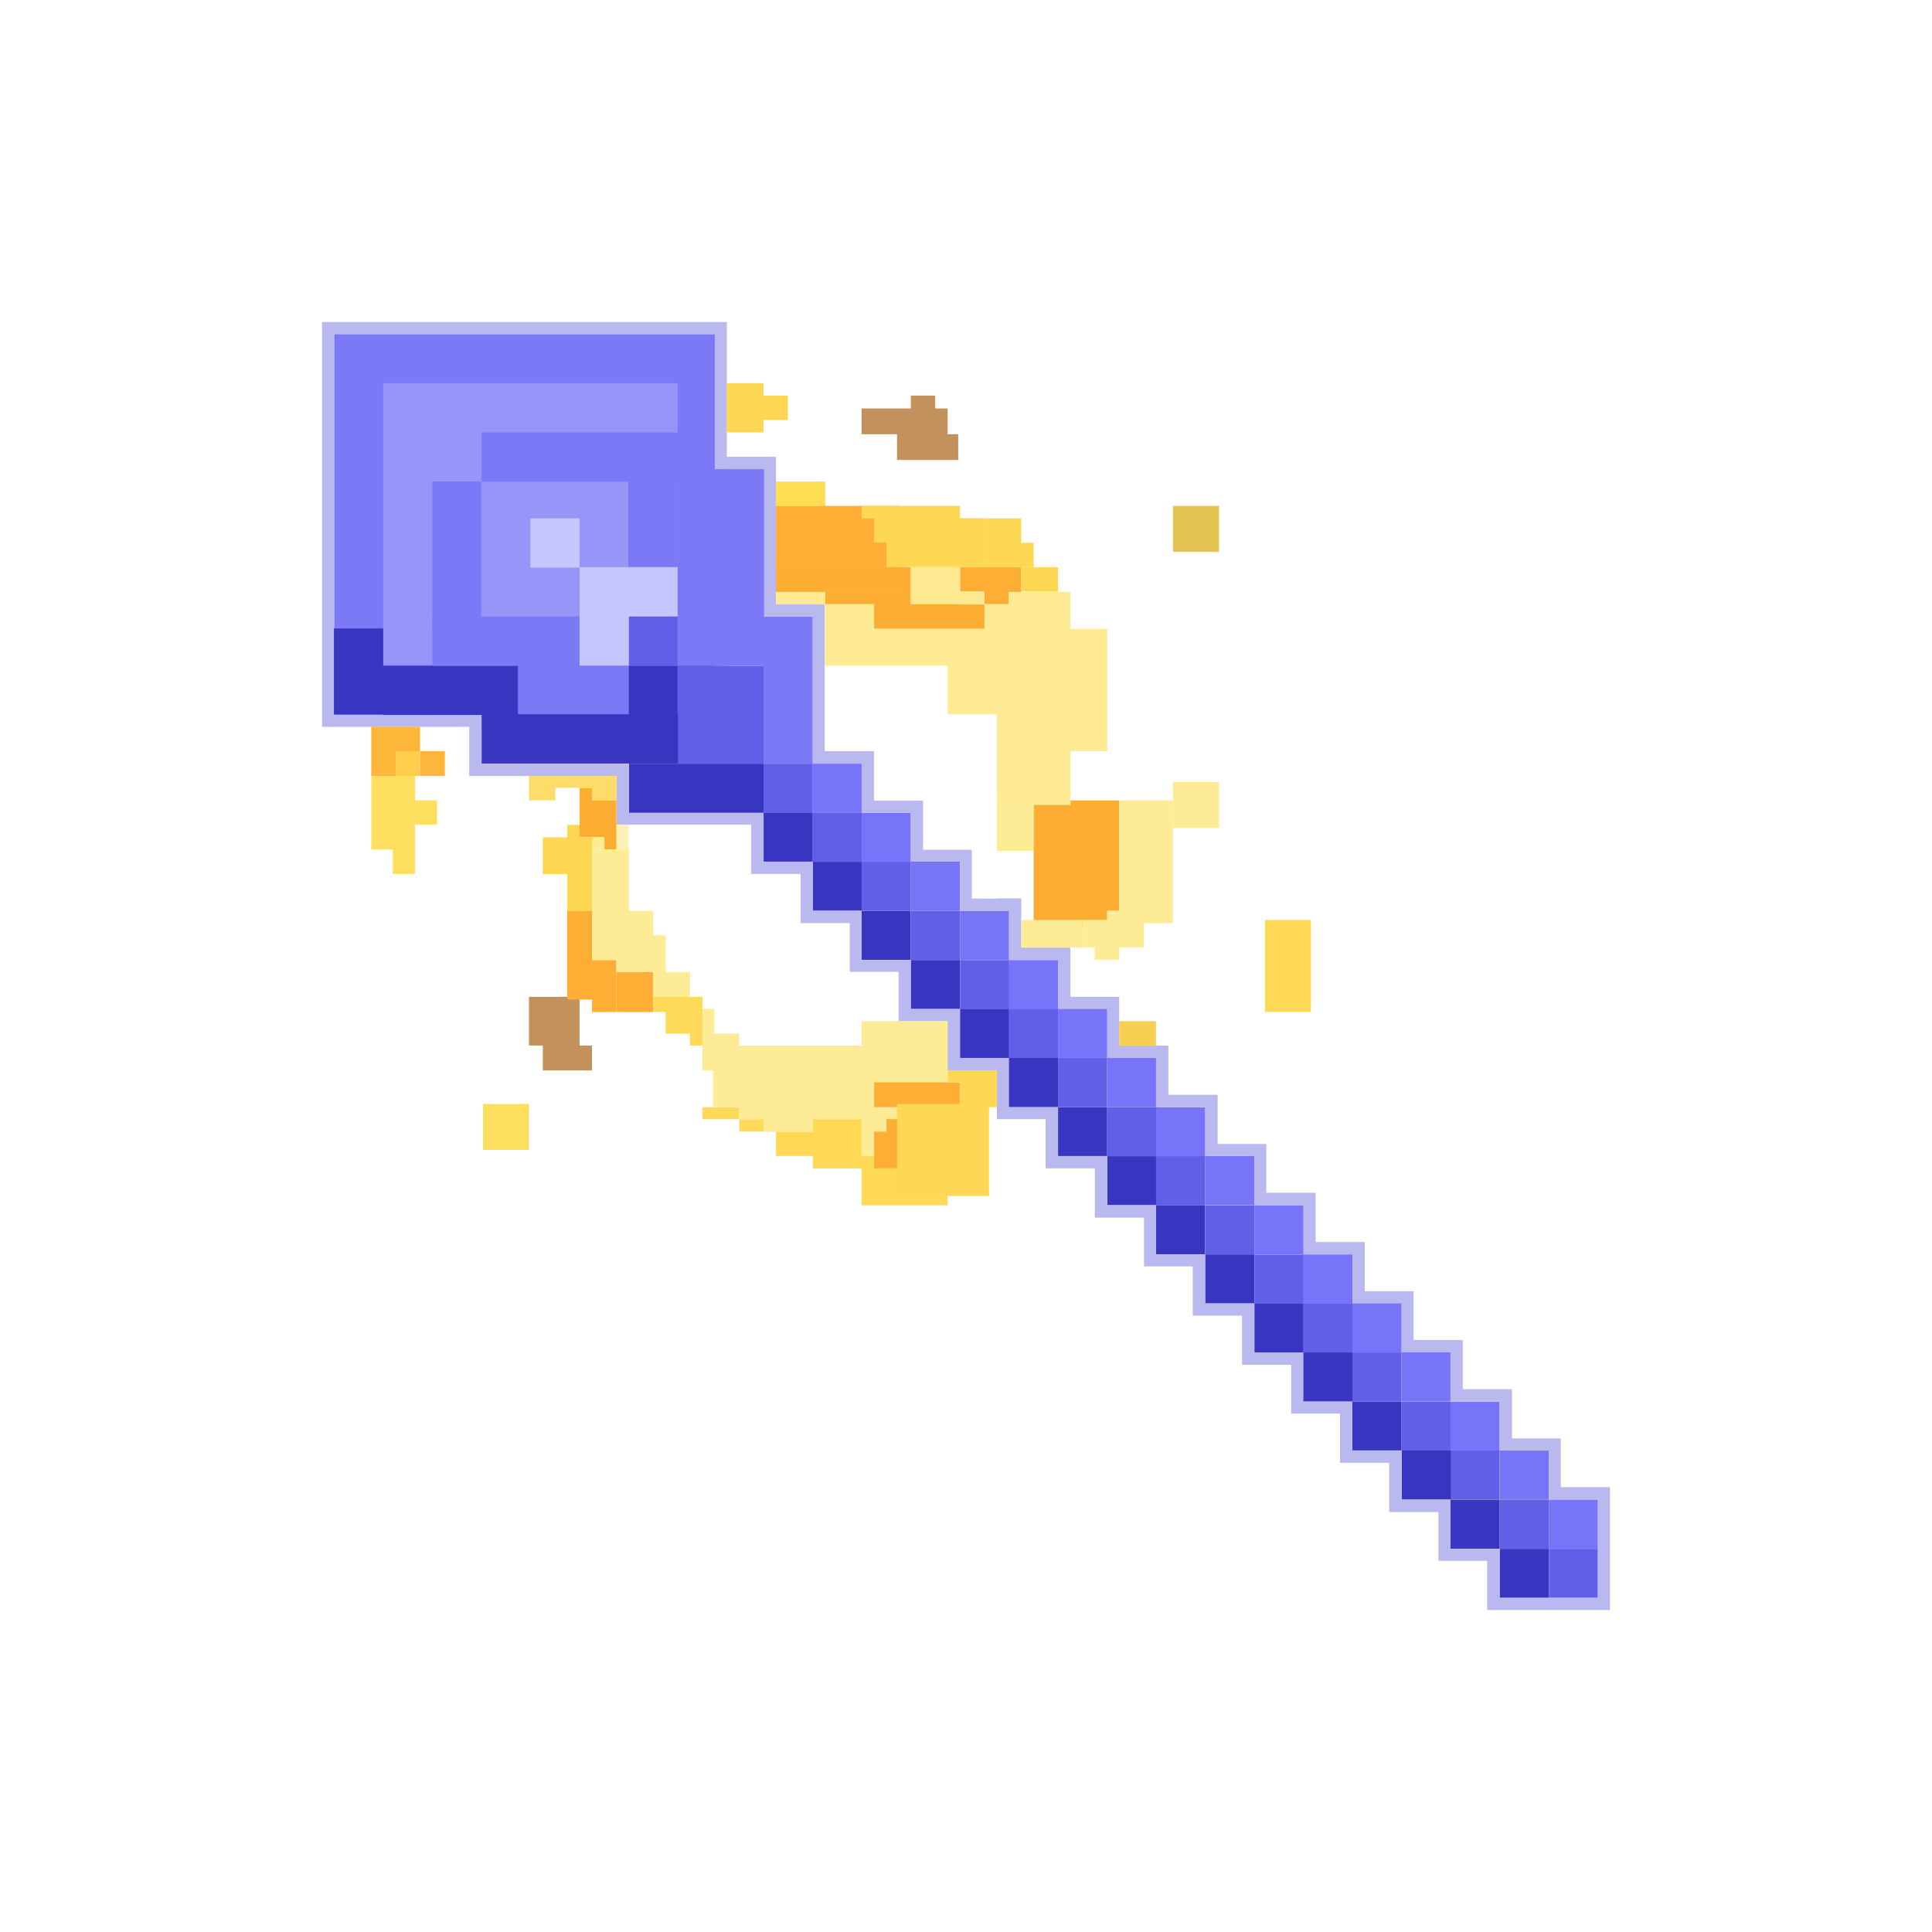 <svg width="24" height="24" viewBox="0 0 24 24" fill="none" xmlns="http://www.w3.org/2000/svg">
<rect x="0" y="0" width="24" height="24" fill="#333333" stroke="none"/>
<g clip-path="url(#clip0_328_43135)">
<path d="M24 0H0V24H24V0Z" fill="white"/>
<path d="M9.589 7.045H11.315V7.353H9.589V7.045Z" fill="#FEAD33"/>
<path d="M7.812 9.486H9.486V10.098H7.812V9.486Z" fill="#3835C1"/>
<path d="M9.485 9.486H10.097V10.098H9.485V9.486Z" fill="#615EE8"/>
<path d="M9.485 10.097H10.097V10.708H9.485V10.097ZM10.097 10.702H10.708V11.314H10.097V10.702ZM10.703 11.314H11.314V11.925H10.703V11.314ZM11.314 11.925H11.925V12.537H11.314V11.925ZM11.925 12.531H12.537V13.142H11.925V12.531ZM12.531 13.142H13.143V13.754H12.531V13.142ZM13.143 13.754H13.754V14.365H13.143V13.754ZM13.754 14.36H14.365V14.971H13.754V14.36ZM14.36 14.971H14.971V15.582H14.36V14.971ZM14.971 15.582H15.582V16.194H14.971V15.582ZM15.582 16.188H16.194V16.8H15.582V16.188ZM16.188 16.8H16.8V17.411H16.188V16.8ZM16.8 17.411H17.411V18.022H16.8V17.411Z" fill="#3835C1"/>
<path d="M18.017 18.017H18.628V18.628H18.017V18.017ZM18.628 18.628H19.239V19.24H18.628V18.628ZM10.097 10.097H10.708V10.708H10.097V10.097Z" fill="#615EE8"/>
<path d="M10.703 10.703H11.315V11.314H10.703V10.703ZM11.315 11.314H11.926V11.926H11.315V11.314ZM11.926 11.926H12.537V12.537H11.926V11.926Z" fill="#615EE8"/>
<path d="M12.531 12.531H13.143V13.143H12.531V12.531ZM13.143 13.143H13.754V13.754H13.143V13.143ZM13.754 13.754H14.366V14.366H13.754V13.754Z" fill="#615EE8"/>
<path d="M14.36 14.361H14.972V14.973H14.36V14.361ZM14.972 14.973H15.583V15.584H14.972V14.973ZM15.583 15.584H16.195V16.195H15.583V15.584Z" fill="#615EE8"/>
<path d="M16.189 16.189H16.8V16.801H16.189V16.189ZM16.8 16.801H17.411V17.412H16.8V16.801ZM17.411 17.412H18.023V18.024H17.411V17.412Z" fill="#615EE8"/>
<path d="M17.411 18.018H18.023V18.629H17.411V18.018ZM18.017 18.629H18.628V19.24H18.017V18.629Z" fill="#3835C1"/>
<path d="M10.703 10.097H11.315V10.708H10.703V10.097ZM11.315 10.702H11.926V11.314H11.315V10.702ZM11.926 11.314H12.537V11.925H11.926V11.314ZM12.532 11.925H13.143V12.537H12.532V11.925ZM13.143 12.531H13.755V13.142H13.143V12.531ZM13.755 13.142H14.366V13.754H13.755V13.142ZM14.36 13.754H14.972V14.365H14.36V13.754ZM14.972 14.36H15.583V14.971H14.972V14.36ZM15.583 14.971H16.195V15.582H15.583V14.971ZM16.189 15.582H16.8V16.194H16.189V15.582ZM16.8 16.188H17.412V16.8H16.8V16.188ZM17.412 16.8H18.023V17.411H17.412V16.8ZM18.017 17.411H18.629V18.022H18.017V17.411ZM18.629 18.017H19.24V18.628H18.629V18.017ZM19.24 18.628H19.852V19.24H19.24V18.628Z" fill="#7774F9"/>
<path d="M19.241 19.24H19.852V19.852H19.241V19.24Z" fill="#615EE8"/>
<path d="M18.629 19.24H19.24V19.852H18.629V19.24Z" fill="#3835C1"/>
<path d="M10.097 9.486H10.708V10.098H10.097V9.486Z" fill="#7774F9"/>
<path d="M9.485 9.487V7.658H10.097V9.487H9.485Z" fill="#7C79F7"/>
<path d="M4 4H9.029V9.029H5.983V9.486H7.811V10.097H9.486V10.703H9.331V10.246H7.657V9.64H5.829V9.029H4V4ZM10.097 7.657H10.246V9.331H10.857V10.097H10.703V9.486H10.097V7.657ZM9.486 7.657H10.246V7.503H9.64V5.674H9.029V5.829H9.486V7.657ZM11.926 10.703V11.314H12.074V10.554H11.469V9.943H10.857V10.097H11.314V10.703H11.926ZM12.531 11.926V11.314H12.074V11.16H12.686V11.771H13.297V12.383H13.903V12.989H14.514V13.754H14.36V13.143H13.754V12.531H13.143V11.926H12.531ZM14.514 13.6H15.126V14.211H15.731V14.817H16.343V15.429H16.954V16.189H16.8V15.583H16.189V14.971H15.583V14.36H14.971V13.754H14.514V13.6ZM17.56 16.8V16.646H18.171V17.257H18.783V17.869H19.389V18.474H20V19.24H19.846V18.629H19.24V18.017H18.629V17.411H18.017V16.8H17.56ZM9.943 10.857H9.331V10.703H10.097V11.314H10.703V11.926H10.554V11.469H9.943V10.857ZM11.314 12.531V11.926H10.554V12.074H11.16V12.686H11.771V13.143H11.926V12.531H11.314ZM12.383 13.903V13.297H11.771V13.143H12.531V13.754H13.143V14.36H12.989V13.903H12.383ZM13.6 14.514V15.126H14.211V15.583H14.36V14.971H13.754V14.36H12.989V14.514H13.6ZM14.971 16.189H15.583V16.8H15.429V16.343H14.817V15.731H14.211V15.583H14.971V16.189ZM16.04 16.954V17.56H16.646V18.017H16.8V17.411H16.189V16.8H15.429V16.954H16.04ZM17.411 18.017H16.646V18.171H17.257V18.783H17.869V19.24H18.017V18.629H17.411V18.017ZM18.629 19.846V19.24H17.869V19.389H18.474V20H20V19.24H19.846V19.846H18.629ZM16.954 16.189H17.411V16.8H17.56V16.04H16.954V16.189Z" fill="#B9B8EF"/>
<path d="M7.657 10.401H7.812V10.556H7.657V10.401ZM7.657 10.247H7.812V10.401H7.657V10.247Z" fill="#FEF1B5"/>
<path d="M10.246 8.269V9.331H10.857V9.943H11.469V10.554H12.383V8.874H11.772V8.269H10.246ZM9.332 10.246H7.812V11.314H8.114V11.617H9.332V12.84H9.183V12.989H10.703V12.686H11.16V12.074H10.554V11.469H9.943V10.857H9.332V10.246ZM9.332 11.617H8.269V12.074H8.572V12.531H8.874V12.84H9.332V11.617ZM12.229 10.857H12.383V11.16H12.229V10.857Z" fill="white"/>
<path d="M9.485 4.76H9.028V5.371H9.485V5.217H9.788V4.914H9.485V4.76Z" fill="#FED855"/>
<path d="M11.315 4.914H11.617V5.074H11.772V5.394H10.703V5.074H11.315V4.914ZM11.903 5.394H11.143V5.714H11.903V5.394Z" fill="#C3925C"/>
<path d="M14.571 6.284H15.143V6.856H14.571V6.284Z" fill="#E6C454"/>
<path d="M15.714 11.428H16.285V12.571H15.714V11.428Z" fill="#FED955"/>
<path d="M4.914 9.331H5.217V9.64H4.914V9.331Z" fill="#FECE4D"/>
<path d="M5.155 9.639H4.612V9.942H5.155V9.639ZM5.429 9.942H5.155V10.244H5.429V9.942ZM5.155 9.942V10.856H4.88V10.553H4.612V9.942H5.155Z" fill="#FFDF5F"/>
<path d="M4.612 9.028V9.64H4.915V9.331H5.218V9.028H4.612ZM5.526 9.331H5.218V9.64H5.526V9.331Z" fill="#FEB63A"/>
<path d="M7.354 9.787H7.2V10.399H7.503V10.553H7.657V9.942H7.354V9.787Z" fill="#FEAD33"/>
<path d="M7.2 9.639V9.787H6.897V9.942H6.571V9.639H7.2ZM7.2 9.639V9.787H7.354V9.942H7.657V9.639H7.2Z" fill="#FEDC6A"/>
<path d="M7.354 10.4H7.509V10.555H7.354V10.4Z" fill="#FEEB95"/>
<path d="M7.046 10.247H7.2V10.401H7.355V10.859H6.743V10.401H7.046V10.247ZM7.355 11.316V10.859H7.046V11.316H7.355Z" fill="#FED855"/>
<path d="M6.571 12.383H7.2V12.988H7.354V13.297H6.743V12.988H6.571V12.383Z" fill="#C3925C"/>
<path d="M6 13.714H6.571V14.285H6V13.714Z" fill="#FFDF5F"/>
<path d="M7.354 11.315H7.046V12.417H7.354V12.572H7.657V11.926H7.354V11.315Z" fill="#FEAE34"/>
<path d="M7.657 12.075H8.114V12.572H7.657V12.075Z" fill="#FEAE34"/>
<path d="M7.812 10.555H7.354V11.926H7.657V12.075H8.269V11.618H8.114V11.315H7.812V11.618V10.555ZM8.572 12.075H8.114V12.383H8.572V12.075Z" fill="#FEEB95"/>
<path d="M8.114 12.383V12.571H8.269V12.84H8.571V12.988H8.726V12.383H8.114ZM8.726 13.754H9.183V13.903H8.726V13.754ZM9.183 13.903H9.64V14.057H9.183V13.903Z" fill="#FEDA5B"/>
<path d="M10.857 14.361H10.703V14.819H11.16V14.515H10.857V14.361ZM11.772 14.819H10.703V14.973H11.772V14.819Z" fill="#FFDA57"/>
<path d="M10.703 13.445H10.857V13.6H10.703V13.445ZM10.703 13.6H10.857V13.754H11.16V13.902H10.703V13.6ZM11.012 13.902H10.703V14.36H10.857V14.057H11.012V13.902Z" fill="#FEEB95"/>
<path d="M11.772 12.685H10.703V13.503H11.772V12.685Z" fill="#FEEB95"/>
<path d="M10.858 13.445H11.926V13.6H10.858V13.445ZM10.858 13.6H11.926V13.754H11.772V13.902H11.161V13.754H10.858V13.6ZM11.012 13.902H11.161H11.618V14.36H11.315H10.858V14.057H11.012V13.902ZM11.161 14.514V14.36H10.858V14.514H11.161ZM11.315 14.36H11.469V14.514H11.315V14.36Z" fill="#FEAE34"/>
<path d="M11.143 13.714H12.286V14.857H11.143V13.714Z" fill="#FED855"/>
<path d="M11.772 13.297H12.383V13.6H11.926V13.445H11.772V13.297ZM12.383 13.6H11.926V13.754H12.383V13.6Z" fill="#FED855"/>
<path d="M10.703 13.903H10.097V14.058H9.64V14.36H10.703V13.903ZM10.703 14.36H10.097V14.515H10.703V14.36Z" fill="#FFD955"/>
<path d="M8.874 12.531H8.726V13.297H8.857V13.754H9.183V13.903H10.703V12.989H9.183V12.994V12.84H8.874V12.531ZM10.097 14.057V13.903H9.486V14.057H10.097Z" fill="#FEEB95"/>
<path d="M13.903 12.685H14.36V12.988H13.903V12.685Z" fill="#F5D052"/>
<path d="M9.64 5.982H10.251V6.285H9.64V5.982Z" fill="#FFDD53"/>
<path d="M9.64 6.284H11.171V7.061H9.64V6.284Z" fill="#FEAE34"/>
<path d="M13.754 11.315V11.526H12.84V9.943H13.903V11.315H13.754Z" fill="#FEAD33"/>
<path d="M12.229 7.353H12.531V7.508H12.229V7.353ZM12.217 7.045H12.686V7.353H12.217V7.045Z" fill="#FEAE34"/>
<path d="M11.926 7.045H12.229V7.348H11.926V7.045Z" fill="#FEAE34"/>
<path d="M10.246 7.354H11.315V7.509H10.246V7.354Z" fill="#FEAD33"/>
<path d="M10.858 7.503H12.286V7.657H10.858V7.503ZM10.858 7.657H12.286V7.812H10.858V7.657Z" fill="#FEAD33"/>
<path d="M11.315 7.045H11.772V7.502H11.315V7.045ZM11.772 7.045H11.926V7.502H11.772V7.045Z" fill="#FEE890"/>
<path d="M12.686 7.045H12.84V7.348H12.686V7.045ZM12.84 7.045H13.143V7.348H12.84V7.045Z" fill="#FED855"/>
<path d="M11.926 7.354H12.229V7.509H11.926V7.354Z" fill="#FEE890"/>
<path d="M14.572 9.714H15.143V10.285H14.572V9.714ZM12.686 11.428H13.446V11.771H12.686V11.428Z" fill="#FEEB95"/>
<path d="M14.571 9.942H13.903V11.313H13.754V11.427H13.446V11.77H13.6V11.924H13.903V11.77H14.211V11.467H14.571V9.942ZM12.84 9.787V10.57H12.383V9.787H12.84Z" fill="#FEEB95"/>
<path d="M10.703 6.284H11.926V6.438H12.229V7.044H11.012V6.741H10.857V6.438H10.703V6.284Z" fill="#FED855"/>
<path d="M12.229 6.439H12.686V6.742H12.84V7.045H12.229V6.439Z" fill="#FED855"/>
<path d="M9.64 7.354H10.251V7.509H9.64V7.354Z" fill="#FEEB94"/>
<path d="M13.298 7.354H12.532V7.503H12.229V7.812H10.858V7.503H10.246V8.269H11.772V8.874H12.383V10H13.298V9.332H13.755V7.812H13.298V8.572V7.354Z" fill="#FEEB94"/>
<path d="M12.074 10.555H12.383V11.16H12.074V10.555Z" fill="white"/>
<path d="M4.155 4.154H8.88V8.88H4.155V4.154Z" fill="#7C79F7"/>
<path d="M4.76 4.76H8.417V8.263H4.76V4.76Z" fill="#9695F8"/>
<path d="M5.983 5.372H8.423V5.984H5.983V5.372Z" fill="#7C79F7"/>
<path d="M8.417 5.519V7.044H7.805V5.519H8.417ZM5.977 5.981V7.81H5.371V5.981H5.977Z" fill="#7C79F7"/>
<path d="M4.76 7.807V8.875H4.148V7.807H4.76ZM6.434 8.881H4.76V8.27H6.434V8.881ZM8.423 8.881H7.811V8.27H8.423V8.881Z" fill="#3835C1"/>
<path d="M7.2 7.658V8.27H5.371V7.658H7.2Z" fill="#7C79F7"/>
<path d="M8.417 7.658V8.27H7.806V7.658H8.417Z" fill="#615EE8"/>
<path d="M6.589 6.439H7.2V7.051H6.589V6.439ZM7.2 7.045H8.417V7.657H7.2V7.045ZM7.2 7.657H7.812V8.268H7.2V7.657Z" fill="#C6C6FF"/>
<path d="M8.417 8.269H9.486V9.486H8.417V8.269Z" fill="#615EE8"/>
<path d="M5.983 8.873H8.423V9.485H5.983V8.873Z" fill="#3835C1"/>
<path d="M8.88 8.268V5.828H9.491V8.268H8.88Z" fill="#7C79F7"/>
</g>
<defs>
<clipPath id="clip0_328_43135">
<rect width="24" height="24" fill="white"/>
</clipPath>
</defs>
</svg>
